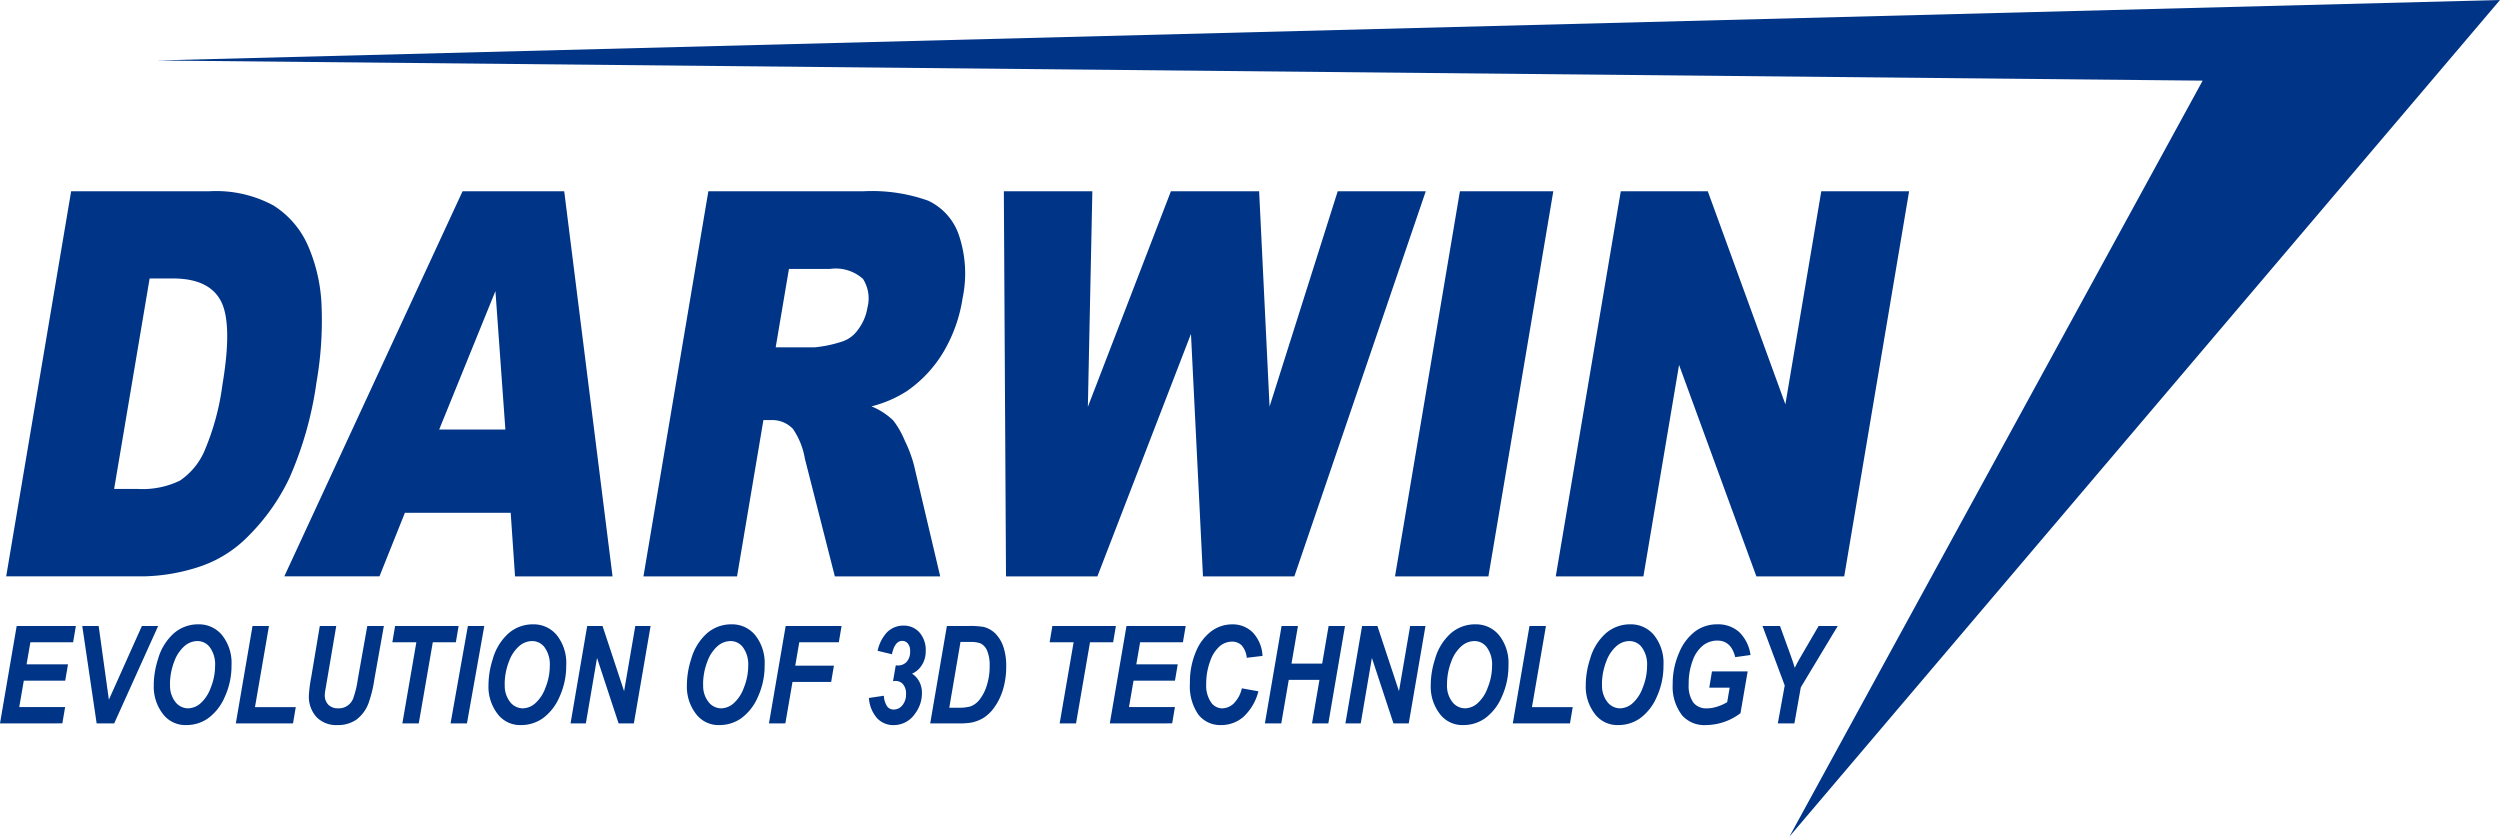 <svg xmlns="http://www.w3.org/2000/svg" xmlns:xlink="http://www.w3.org/1999/xlink" width="181.054" height="60.59" viewBox="0 0 181.054 60.59">
  <defs>
    <clipPath id="clip-path">
      <rect id="사각형_1" data-name="사각형 1" width="181.054" height="60.589" transform="translate(0 0)" fill="none"/>
    </clipPath>
  </defs>
  <g id="darwin_logo" transform="translate(0 0)">
    <path id="패스_1" data-name="패스 1" d="M181.054,0,11.331,4.38,159.52,5.84,129.59,60.59Z" fill="#003487"/>
    <g id="그룹_2" data-name="그룹 2">
      <g id="그룹_1" data-name="그룹 1" clip-path="url(#clip-path)">
        <path id="패스_2" data-name="패스 2" d="M5.152,13.85H15.179A8.737,8.737,0,0,1,19.8,14.878a6.541,6.541,0,0,1,2.52,2.949,12.021,12.021,0,0,1,.974,4.471,25.98,25.98,0,0,1-.375,5.4,25.969,25.969,0,0,1-1.967,6.935,14.976,14.976,0,0,1-2.908,4.129,8.843,8.843,0,0,1-3.413,2.216,13.678,13.678,0,0,1-4.151.761H.448Zm5.684,6.317-2.57,15.24H9.92a6.212,6.212,0,0,0,3.11-.6,4.971,4.971,0,0,0,1.753-2.092,18.178,18.178,0,0,0,1.324-4.842q.747-4.434-.109-6.07T12.52,20.167Z" fill="#003487"/>
        <path id="패스_3" data-name="패스 3" d="M36.985,37.138H29.323l-1.841,4.6H20.591L33.5,13.851h7.361l3.5,27.891H37.3ZM36.6,31.107l-.72-10.027L31.806,31.107Z" fill="#003487"/>
        <path id="패스_4" data-name="패스 4" d="M46.6,41.742l4.7-27.891H62.555a12.077,12.077,0,0,1,4.667.684,4.259,4.259,0,0,1,2.239,2.541,8.692,8.692,0,0,1,.251,4.518A10.819,10.819,0,0,1,68.261,25.6a9.136,9.136,0,0,1-2.592,2.73,8.641,8.641,0,0,1-2.556,1.1A4.947,4.947,0,0,1,64.7,30.461a6.468,6.468,0,0,1,.832,1.466,9.5,9.5,0,0,1,.653,1.734l1.906,8.081H60.461l-2.17-8.523a5.424,5.424,0,0,0-.859-2.15,2.056,2.056,0,0,0-1.545-.647h-.6l-1.909,11.32Zm9.577-16.59h2.846a8.992,8.992,0,0,0,1.852-.381A2.251,2.251,0,0,0,62.12,23.9a3.569,3.569,0,0,0,.7-1.617A2.633,2.633,0,0,0,62.5,20.2a2.955,2.955,0,0,0-2.4-.723H57.136Z" fill="#003487"/>
        <path id="패스_5" data-name="패스 5" d="M72.7,13.85h6.41l-.325,15.614L84.8,13.85h6.388l.756,15.594L96.88,13.85h6.377L93.739,41.742H87.121l-.869-17.561L79.474,41.742H72.856Z" fill="#003487"/>
        <path id="패스_6" data-name="패스 6" d="M105.729,13.85h6.764l-4.7,27.892h-6.764Z" fill="#003487"/>
        <path id="패스_7" data-name="패스 7" d="M117.38,13.85h6.3L129.3,29.281l2.6-15.431h6.361l-4.7,27.892H127.2l-5.6-15.315-2.582,15.315h-6.347Z" fill="#003487"/>
        <path id="패스_8" data-name="패스 8" d="M0,52.39l1.208-7.054H5.495l-.2,1.178H2.2l-.276,1.6h3l-.2,1.179h-3l-.33,1.915H4.716l-.2,1.179Z" fill="#003487"/>
        <path id="패스_9" data-name="패스 9" d="M8.27,52.39H7L5.958,45.336H7.146l.739,5.336,2.391-5.336h1.177Z" fill="#003487"/>
        <path id="패스_10" data-name="패스 10" d="M11.135,49.62a6.185,6.185,0,0,1,.308-1.88A3.917,3.917,0,0,1,12.6,45.857a2.673,2.673,0,0,1,1.771-.642,2.161,2.161,0,0,1,1.72.794,3.226,3.226,0,0,1,.676,2.163,5.383,5.383,0,0,1-.484,2.289,3.722,3.722,0,0,1-1.2,1.549,2.7,2.7,0,0,1-1.579.5,2.038,2.038,0,0,1-1.64-.721,3.221,3.221,0,0,1-.727-2.169m1.179-.029a1.9,1.9,0,0,0,.382,1.243,1.168,1.168,0,0,0,.932.464,1.4,1.4,0,0,0,.875-.347,2.731,2.731,0,0,0,.753-1.136,4.246,4.246,0,0,0,.32-1.608,2.092,2.092,0,0,0-.394-1.347,1.11,1.11,0,0,0-.91-.432,1.438,1.438,0,0,0-.9.351,2.674,2.674,0,0,0-.753,1.127,4.5,4.5,0,0,0-.31,1.685" fill="#003487"/>
        <path id="패스_11" data-name="패스 11" d="M17.078,52.39l1.21-7.054h1.191l-1.013,5.875H21.42l-.2,1.179Z" fill="#003487"/>
        <path id="패스_12" data-name="패스 12" d="M23.161,45.336h1.191L23.7,49.168l-.158.924a1.693,1.693,0,0,0-.019.24.959.959,0,0,0,.258.707.948.948,0,0,0,.7.259,1.111,1.111,0,0,0,1.1-.724,6.87,6.87,0,0,0,.331-1.379l.688-3.859H27.8l-.686,3.85a9.052,9.052,0,0,1-.424,1.737,2.626,2.626,0,0,1-.879,1.194,2.323,2.323,0,0,1-1.379.394,1.988,1.988,0,0,1-1.511-.58,2.2,2.2,0,0,1-.551-1.581,9.7,9.7,0,0,1,.168-1.3Z" fill="#003487"/>
        <path id="패스_13" data-name="패스 13" d="M30.327,52.39H29.14l1.013-5.876H28.414l.2-1.178h4.6l-.2,1.178h-1.67Z" fill="#003487"/>
        <path id="패스_14" data-name="패스 14" d="M32.63,52.39l1.255-7.054h1.188L33.817,52.39Z" fill="#003487"/>
        <path id="패스_15" data-name="패스 15" d="M35.377,49.62a6.184,6.184,0,0,1,.308-1.88,3.917,3.917,0,0,1,1.155-1.883,2.673,2.673,0,0,1,1.771-.642,2.161,2.161,0,0,1,1.72.794,3.226,3.226,0,0,1,.676,2.163,5.383,5.383,0,0,1-.484,2.289,3.722,3.722,0,0,1-1.2,1.549,2.7,2.7,0,0,1-1.579.5,2.038,2.038,0,0,1-1.64-.721,3.221,3.221,0,0,1-.727-2.169m1.179-.029a1.9,1.9,0,0,0,.382,1.243,1.168,1.168,0,0,0,.932.464,1.4,1.4,0,0,0,.875-.347,2.742,2.742,0,0,0,.754-1.136,4.264,4.264,0,0,0,.319-1.608,2.092,2.092,0,0,0-.394-1.347,1.11,1.11,0,0,0-.91-.432,1.438,1.438,0,0,0-.9.351,2.674,2.674,0,0,0-.753,1.127,4.5,4.5,0,0,0-.31,1.685" fill="#003487"/>
        <path id="패스_16" data-name="패스 16" d="M45.906,52.39H44.8l-1.562-4.74-.81,4.74H41.32l1.206-7.054h1.111l1.561,4.72.811-4.72h1.108Z" fill="#003487"/>
        <path id="패스_17" data-name="패스 17" d="M49.746,49.62a6.184,6.184,0,0,1,.308-1.88,3.917,3.917,0,0,1,1.155-1.883,2.673,2.673,0,0,1,1.771-.642,2.161,2.161,0,0,1,1.72.794,3.226,3.226,0,0,1,.676,2.163,5.383,5.383,0,0,1-.484,2.289,3.722,3.722,0,0,1-1.2,1.549,2.7,2.7,0,0,1-1.579.5,2.038,2.038,0,0,1-1.64-.721,3.221,3.221,0,0,1-.727-2.169m1.179-.029a1.9,1.9,0,0,0,.382,1.243,1.168,1.168,0,0,0,.932.464,1.4,1.4,0,0,0,.875-.347,2.742,2.742,0,0,0,.754-1.136,4.264,4.264,0,0,0,.319-1.608,2.092,2.092,0,0,0-.394-1.347,1.11,1.11,0,0,0-.91-.432,1.438,1.438,0,0,0-.9.351,2.674,2.674,0,0,0-.753,1.127,4.5,4.5,0,0,0-.31,1.685" fill="#003487"/>
        <path id="패스_18" data-name="패스 18" d="M55.689,52.39,56.9,45.336h4.048l-.2,1.178H57.885l-.291,1.694h2.8l-.2,1.179h-2.8l-.516,3Z" fill="#003487"/>
        <path id="패스_19" data-name="패스 19" d="M62.926,50.547l1.083-.159a1.575,1.575,0,0,0,.245.78.579.579,0,0,0,.472.217.794.794,0,0,0,.63-.311,1.23,1.23,0,0,0,.26-.815,1.034,1.034,0,0,0-.213-.7.7.7,0,0,0-.551-.243.984.984,0,0,0-.179.019l.2-1.149.116.009a.862.862,0,0,0,.683-.272,1.128,1.128,0,0,0,.241-.772.816.816,0,0,0-.164-.544.516.516,0,0,0-.412-.192q-.533,0-.743.967l-1.035-.251a2.865,2.865,0,0,1,.612-1.265,1.647,1.647,0,0,1,1.251-.558,1.5,1.5,0,0,1,1.171.5,1.924,1.924,0,0,1,.45,1.34,1.861,1.861,0,0,1-.272,1.006,1.585,1.585,0,0,1-.719.635,1.506,1.506,0,0,1,.529.585,1.751,1.751,0,0,1,.188.815,2.461,2.461,0,0,1-.515,1.516,1.859,1.859,0,0,1-1.54.809,1.6,1.6,0,0,1-1.193-.5,2.451,2.451,0,0,1-.592-1.466" fill="#003487"/>
        <path id="패스_20" data-name="패스 20" d="M67.367,52.389l1.208-7.054h1.55a5.955,5.955,0,0,1,1.106.067,1.837,1.837,0,0,1,.852.477,2.463,2.463,0,0,1,.577.95,4.27,4.27,0,0,1,.212,1.427,5.779,5.779,0,0,1-.216,1.619,4.353,4.353,0,0,1-.609,1.3,2.818,2.818,0,0,1-.811.809,2.726,2.726,0,0,1-.876.344,5.126,5.126,0,0,1-.952.062Zm1.381-1.135h.6a3.165,3.165,0,0,0,.926-.092,1.479,1.479,0,0,0,.651-.474,3.129,3.129,0,0,0,.525-1,4.471,4.471,0,0,0,.222-1.474,2.637,2.637,0,0,0-.182-1.088,1.02,1.02,0,0,0-.486-.534,2.091,2.091,0,0,0-.761-.1h-.683Z" fill="#003487"/>
        <path id="패스_21" data-name="패스 21" d="M77.928,52.39H76.742l1.012-5.876H76.015l.2-1.178h4.6l-.2,1.178H78.94Z" fill="#003487"/>
        <path id="패스_22" data-name="패스 22" d="M80.374,52.39l1.208-7.054h4.287l-.2,1.178h-3.1l-.276,1.6h3l-.2,1.179h-3l-.33,1.915H85.09l-.2,1.179Z" fill="#003487"/>
        <path id="패스_23" data-name="패스 23" d="M89.935,49.849l1.2.216A3.769,3.769,0,0,1,90.068,51.9a2.428,2.428,0,0,1-1.634.61,2,2,0,0,1-1.648-.76,3.594,3.594,0,0,1-.609-2.279,5.591,5.591,0,0,1,.443-2.3A3.489,3.489,0,0,1,87.748,45.7a2.527,2.527,0,0,1,1.485-.483,2.052,2.052,0,0,1,1.5.592,2.65,2.65,0,0,1,.7,1.694l-1.14.135a1.581,1.581,0,0,0-.375-.905.976.976,0,0,0-.711-.265,1.377,1.377,0,0,0-.86.323,2.444,2.444,0,0,0-.7,1.08,4.614,4.614,0,0,0-.291,1.667,2.173,2.173,0,0,0,.336,1.307.991.991,0,0,0,.817.455,1.225,1.225,0,0,0,.845-.359,2.209,2.209,0,0,0,.581-1.09" fill="#003487"/>
        <path id="패스_24" data-name="패스 24" d="M95.557,49.238H93.334l-.542,3.152H91.606l1.208-7.055H94l-.468,2.724h2.222l.466-2.724h1.187L96.2,52.39H95.018Z" fill="#003487"/>
        <path id="패스_25" data-name="패스 25" d="M102.023,52.39h-1.106l-1.562-4.74-.809,4.74H97.437l1.207-7.054h1.11l1.562,4.72.81-4.72h1.109Z" fill="#003487"/>
        <path id="패스_26" data-name="패스 26" d="M103.616,49.62a6.154,6.154,0,0,1,.308-1.88,3.91,3.91,0,0,1,1.155-1.883,2.673,2.673,0,0,1,1.771-.642,2.16,2.16,0,0,1,1.72.794,3.231,3.231,0,0,1,.676,2.163,5.4,5.4,0,0,1-.483,2.289,3.732,3.732,0,0,1-1.2,1.549,2.7,2.7,0,0,1-1.579.5,2.038,2.038,0,0,1-1.64-.721,3.221,3.221,0,0,1-.727-2.169m1.179-.029a1.9,1.9,0,0,0,.382,1.243,1.17,1.17,0,0,0,.932.464,1.4,1.4,0,0,0,.875-.347,2.731,2.731,0,0,0,.753-1.136,4.246,4.246,0,0,0,.32-1.608,2.092,2.092,0,0,0-.394-1.347,1.11,1.11,0,0,0-.91-.432,1.434,1.434,0,0,0-.894.351,2.666,2.666,0,0,0-.754,1.127,4.5,4.5,0,0,0-.31,1.685" fill="#003487"/>
        <path id="패스_27" data-name="패스 27" d="M109.559,52.39l1.21-7.054h1.191l-1.013,5.875H113.9l-.2,1.179Z" fill="#003487"/>
        <path id="패스_28" data-name="패스 28" d="M114.843,49.62a6.154,6.154,0,0,1,.308-1.88,3.909,3.909,0,0,1,1.154-1.883,2.673,2.673,0,0,1,1.771-.642,2.16,2.16,0,0,1,1.72.794,3.226,3.226,0,0,1,.676,2.163,5.4,5.4,0,0,1-.483,2.289,3.732,3.732,0,0,1-1.2,1.549,2.7,2.7,0,0,1-1.578.5,2.04,2.04,0,0,1-1.641-.721,3.22,3.22,0,0,1-.726-2.169m1.178-.029a1.894,1.894,0,0,0,.383,1.243,1.167,1.167,0,0,0,.931.464,1.4,1.4,0,0,0,.875-.347,2.742,2.742,0,0,0,.754-1.136,4.265,4.265,0,0,0,.32-1.608,2.092,2.092,0,0,0-.395-1.347,1.109,1.109,0,0,0-.909-.432,1.434,1.434,0,0,0-.9.351,2.674,2.674,0,0,0-.753,1.127,4.5,4.5,0,0,0-.311,1.685" fill="#003487"/>
        <path id="패스_29" data-name="패스 29" d="M123.983,48.622h2.586l-.52,3.027a4.186,4.186,0,0,1-2.48.861,2.15,2.15,0,0,1-1.73-.683,3.384,3.384,0,0,1-.7-2.266,5.567,5.567,0,0,1,.478-2.318A3.662,3.662,0,0,1,122.8,45.7a2.681,2.681,0,0,1,1.565-.486,2.3,2.3,0,0,1,1.577.549,2.827,2.827,0,0,1,.832,1.674l-1.106.154q-.294-1.2-1.3-1.2a1.684,1.684,0,0,0-1.009.335,2.394,2.394,0,0,0-.761,1.085,4.678,4.678,0,0,0-.3,1.752,2.1,2.1,0,0,0,.337,1.318,1.179,1.179,0,0,0,.974.419,2.329,2.329,0,0,0,.695-.106,3.334,3.334,0,0,0,.781-.342l.18-1.049h-1.477Z" fill="#003487"/>
        <path id="패스_30" data-name="패스 30" d="M129.953,52.39h-1.2l.5-2.748-1.61-4.306h1.267l.722,1.988c.171.475.287.82.347,1.039.105-.216.223-.438.355-.669l.535-.919.839-1.439h1.383l-2.673,4.441Z" fill="#003487"/>
      </g>
    </g>
  </g>
</svg>
